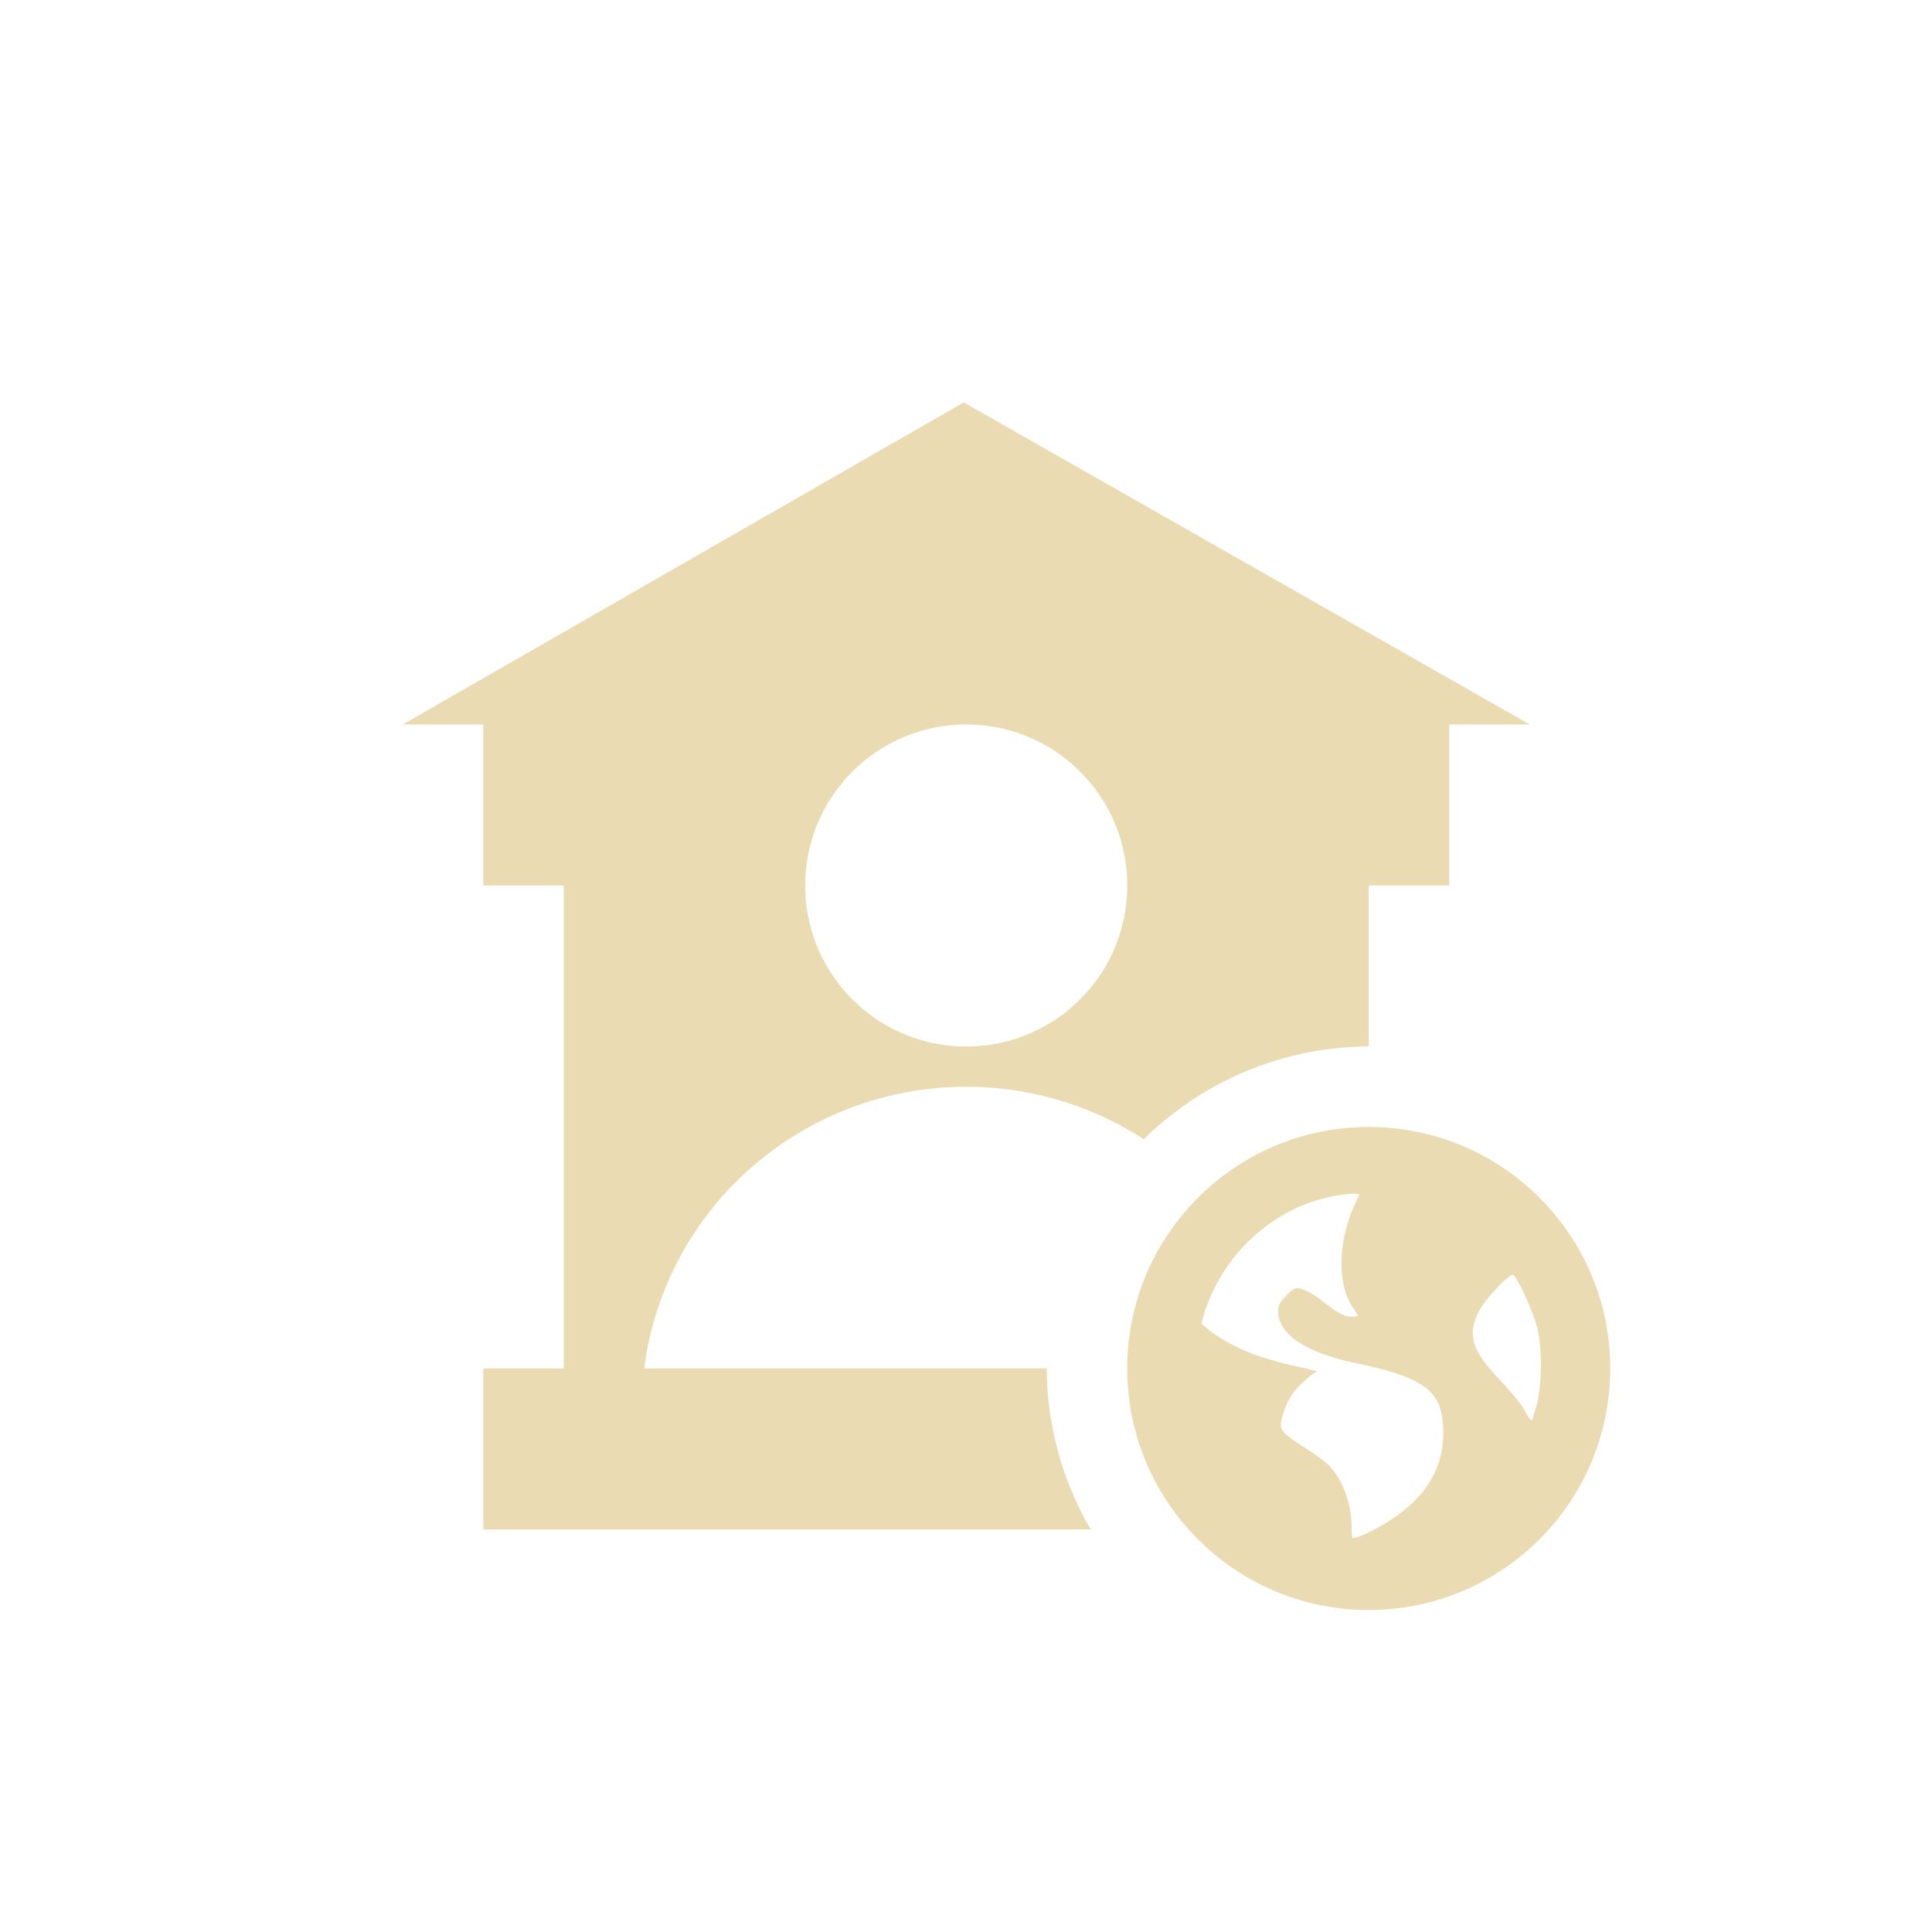<svg width="24" height="24" version="1.1" xmlns="http://www.w3.org/2000/svg">
  <defs>
    <style id="current-color-scheme" type="text/css">.ColorScheme-Text { color:#ebdbb2; } .ColorScheme-Highlight { color:#458588; }</style>
  </defs>
  <path class="ColorScheme-Text" d="m11.97 5-6.967 4h1v2h1v6h-1v2h7.547a4 4 0 0 1-0.547-2h-5c0.254-1.998 1.967-3.498 4-3.5 0.809 9.11e-4 1.569 0.239 2.205 0.652a4 4 0 0 1 2.795-1.152v-2h1v-2h1l-7.029-4h-0.004zm0.033 4c1.105 0 2 0.895 2 2s-0.895 2-2 2c-1.105 0-2-0.895-2-2 0-1.105 0.895-2 2-2zm5 5c-1.657 0-3 1.343-3 3s1.343 3 3 3 3-1.343 3-3-1.343-3-3-3zm-0.213 0.83c0.029-3e-3 0.065 0.002 0.094 0 0.004 0.014-0.022 0.061-0.055 0.133-0.208 0.455-0.221 0.989-0.027 1.273 0.035 0.052 0.068 0.101 0.068 0.107s-0.037 0.014-0.08 0.014c-0.1 0-0.195-0.062-0.389-0.215-0.086-0.068-0.199-0.124-0.242-0.133-0.068-0.014-0.086-0.01-0.174 0.078-0.082 0.082-0.107 0.128-0.107 0.203 0 0.284 0.336 0.51 0.963 0.643 0.851 0.18 1.062 0.341 1.086 0.789 0.029 0.561-0.269 0.987-0.924 1.314-0.078 0.039-0.129 0.054-0.162 0.066-0.015-0.001-0.025 0.001-0.039 0-0.006-0.017-0.012-0.057-0.012-0.133 0-0.298-0.118-0.606-0.295-0.777-0.048-0.046-0.183-0.144-0.297-0.215-0.114-0.071-0.226-0.153-0.252-0.188-0.042-0.058-0.046-0.094-0.014-0.201 0.059-0.196 0.128-0.304 0.266-0.428 0.072-0.065 0.146-0.12 0.162-0.121 0.016-0.001-0.093-0.033-0.256-0.066-0.162-0.033-0.399-0.102-0.521-0.146-0.224-0.081-0.527-0.252-0.643-0.375-0.005-0.005-0.009-0.011-0.014-0.016 0.166-0.659 0.631-1.198 1.246-1.459 0.129-0.054 0.26-0.091 0.4-0.119 0.07-0.014 0.145-0.022 0.217-0.029zm1.996 1.006c0.004-0.001 0.009-0.001 0.012 0 0.05 0.031 0.239 0.44 0.293 0.641 0.07 0.259 0.065 0.71 0 0.967-0.025 0.098-0.054 0.188-0.064 0.199-0.011 0.011-0.049-0.055-0.094-0.135-0.045-0.08-0.191-0.249-0.31-0.375-0.345-0.364-0.396-0.554-0.252-0.844 0.068-0.137 0.349-0.436 0.416-0.453z" fill="currentColor"/>
</svg>
